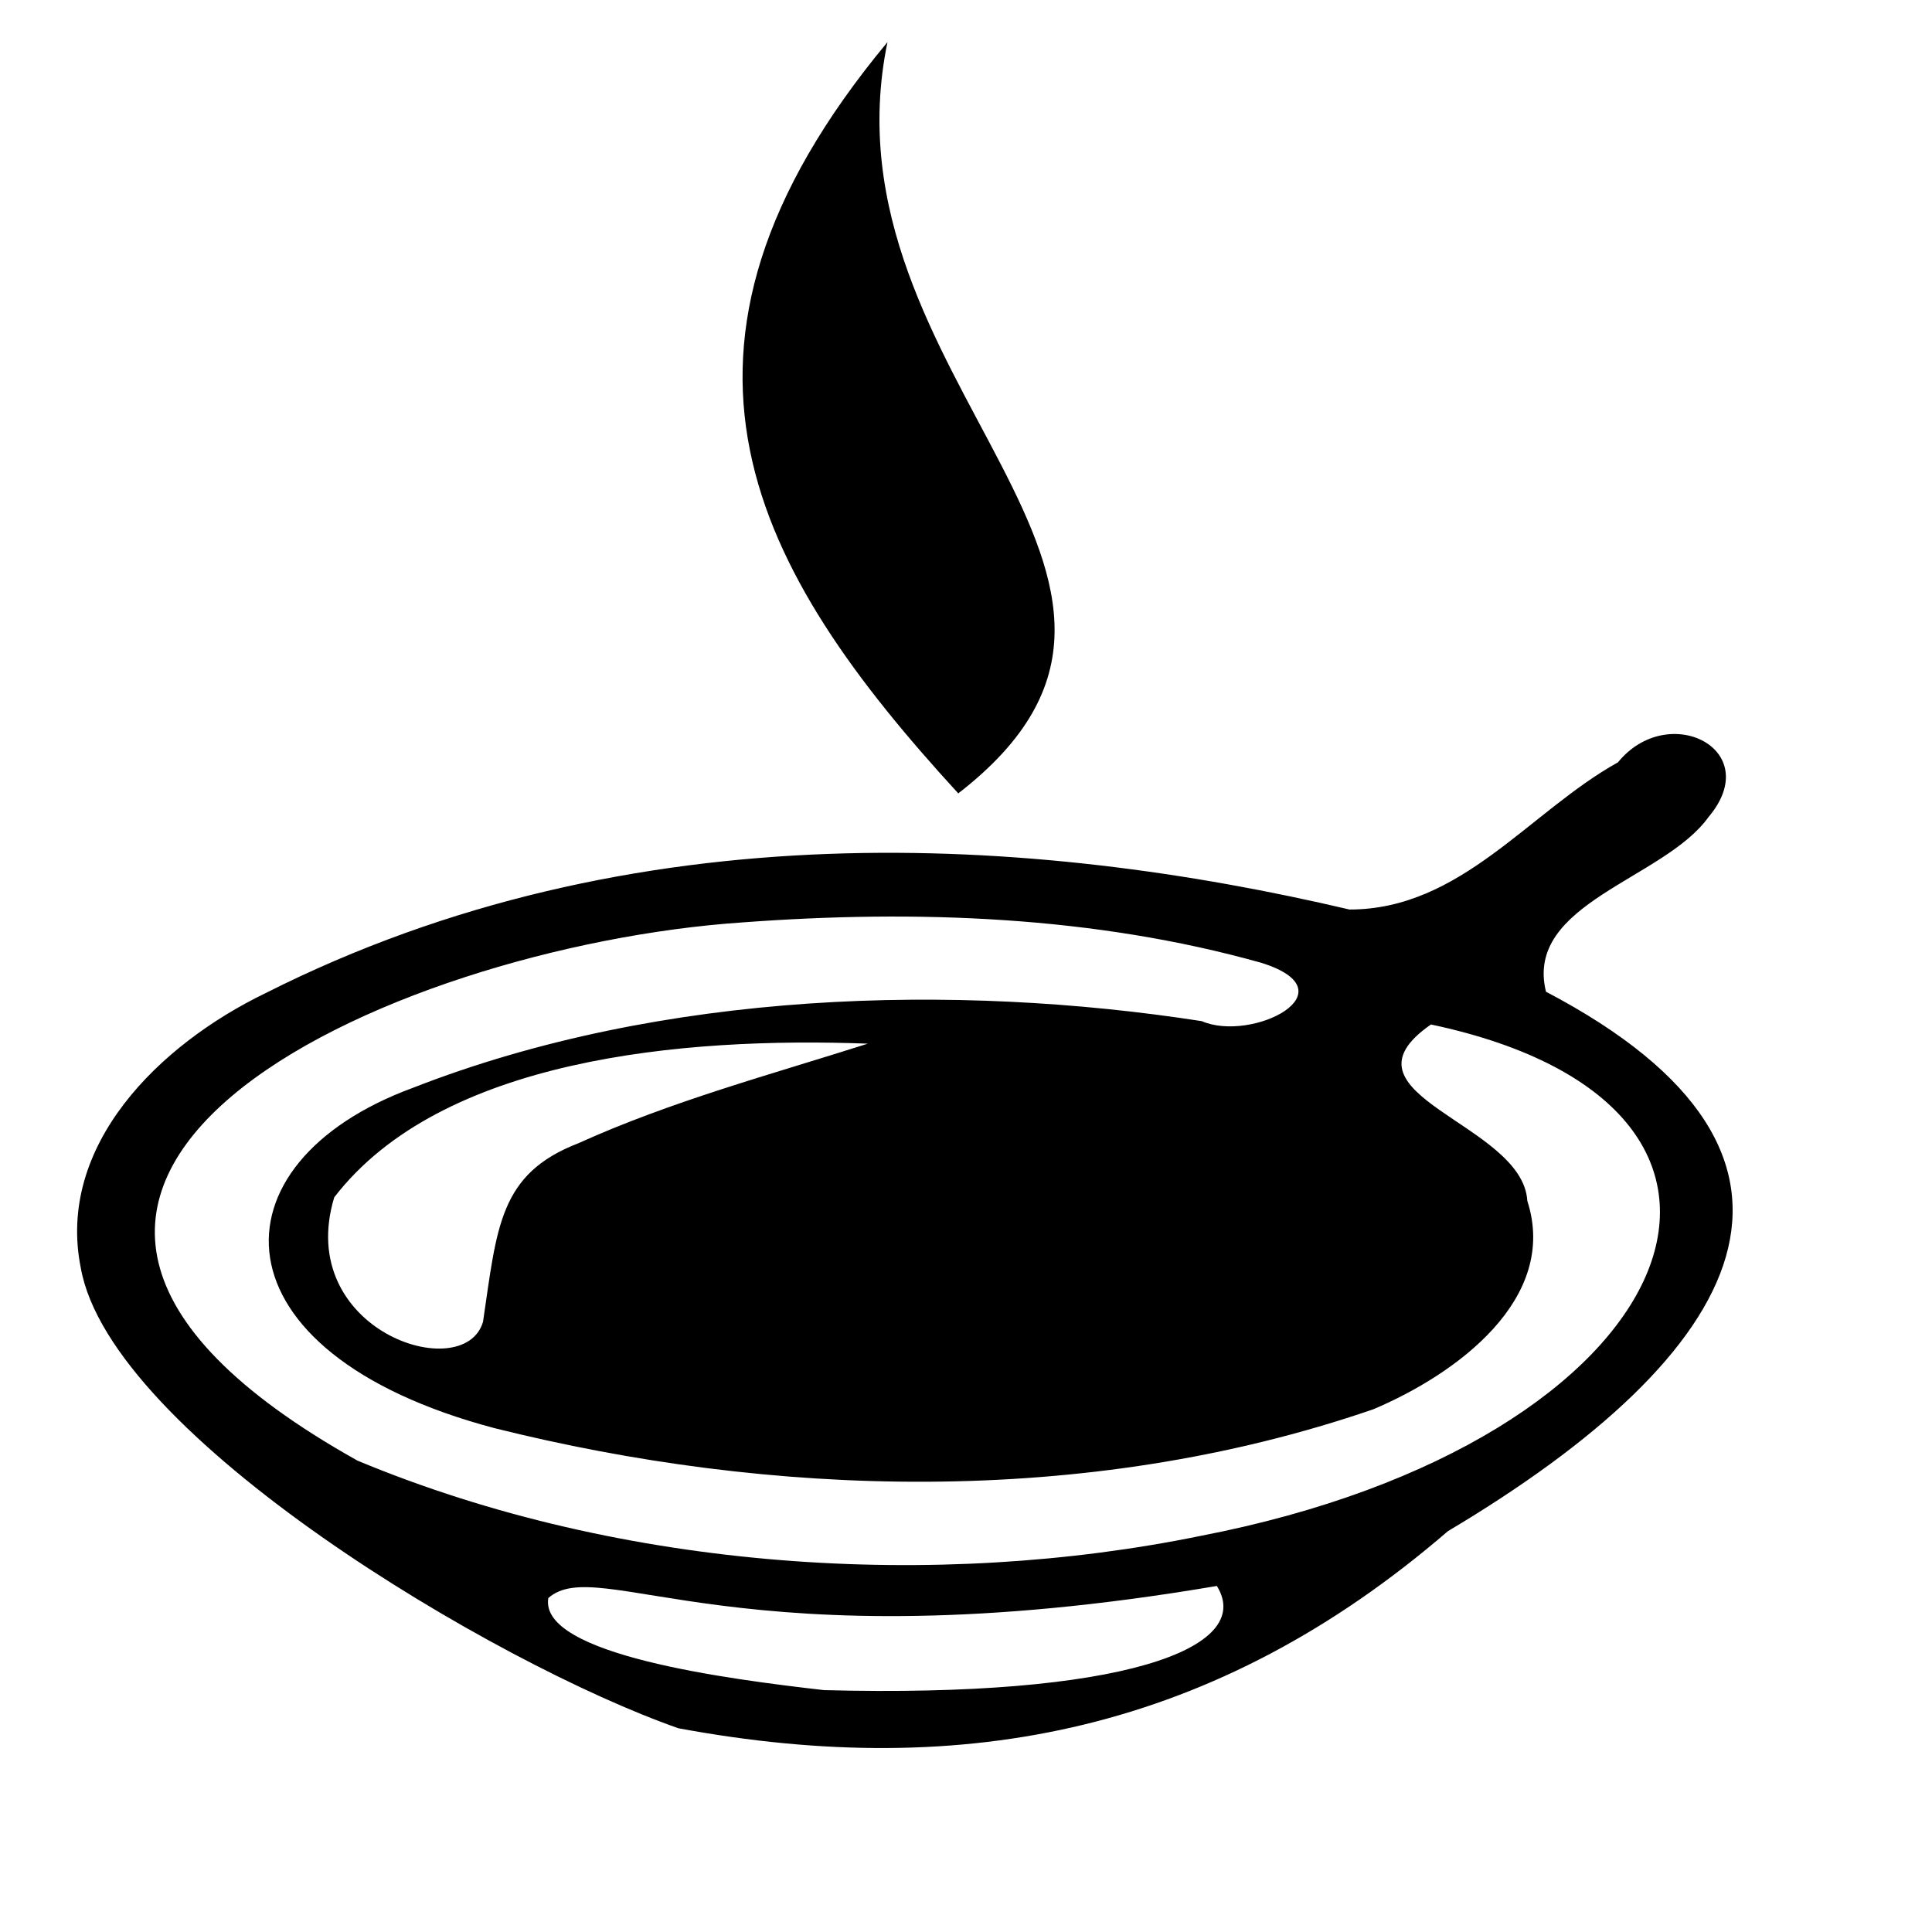 <svg xmlns="http://www.w3.org/2000/svg" stroke="currentColor" fill="currentColor" stroke-width="0" viewBox="0 0 26 26">

   <path
      d="M1.087 17.062c-.33-1.646 1.055-3.006 2.489-3.698 4.954-2.5 10.353-2.118 14.585-1.124 1.501 0 2.42-1.318 3.613-1.981.676-.831 1.987-.174 1.218.737-.6.839-2.481 1.157-2.187 2.35 4.216 2.212 2.68 4.879-1.32 7.26-3.114 2.685-6.49 3.37-10.356 2.652-2.475-.866-7.643-3.939-8.042-6.196zm15.289 4.281c-6.446 1.096-8.313-.443-8.997.163-.129.764 2.433 1.093 3.711 1.239 3.995.105 5.808-.556 5.286-1.402zm-.222-.673c6.553-1.266 8.396-5.762 3.103-6.883-1.367.95 1.236 1.323 1.297 2.374.425 1.317-.949 2.33-2.074 2.805-3.898 1.34-8.14 1.174-11.823.254-3.844-1.017-3.849-3.569-1.102-4.58 3.37-1.317 7.315-1.41 10.617-.898.676.293 2.038-.398.802-.785-2.25-.632-4.65-.717-6.977-.544-4.747.32-11.873 3.507-5.185 7.244 3.595 1.498 7.818 1.734 11.342 1.013zM6.5 17.79c.189-1.276.216-1.992 1.282-2.404 1.25-.566 2.587-.924 3.897-1.341-2.504-.093-5.743.2-7.181 2.068-.541 1.79 1.746 2.542 2.002 1.676zM11.943.567c-.94 4.563 4.691 7.218.953 10.11-2.75-2.998-4.41-5.95-.953-10.11z" />
</svg>
